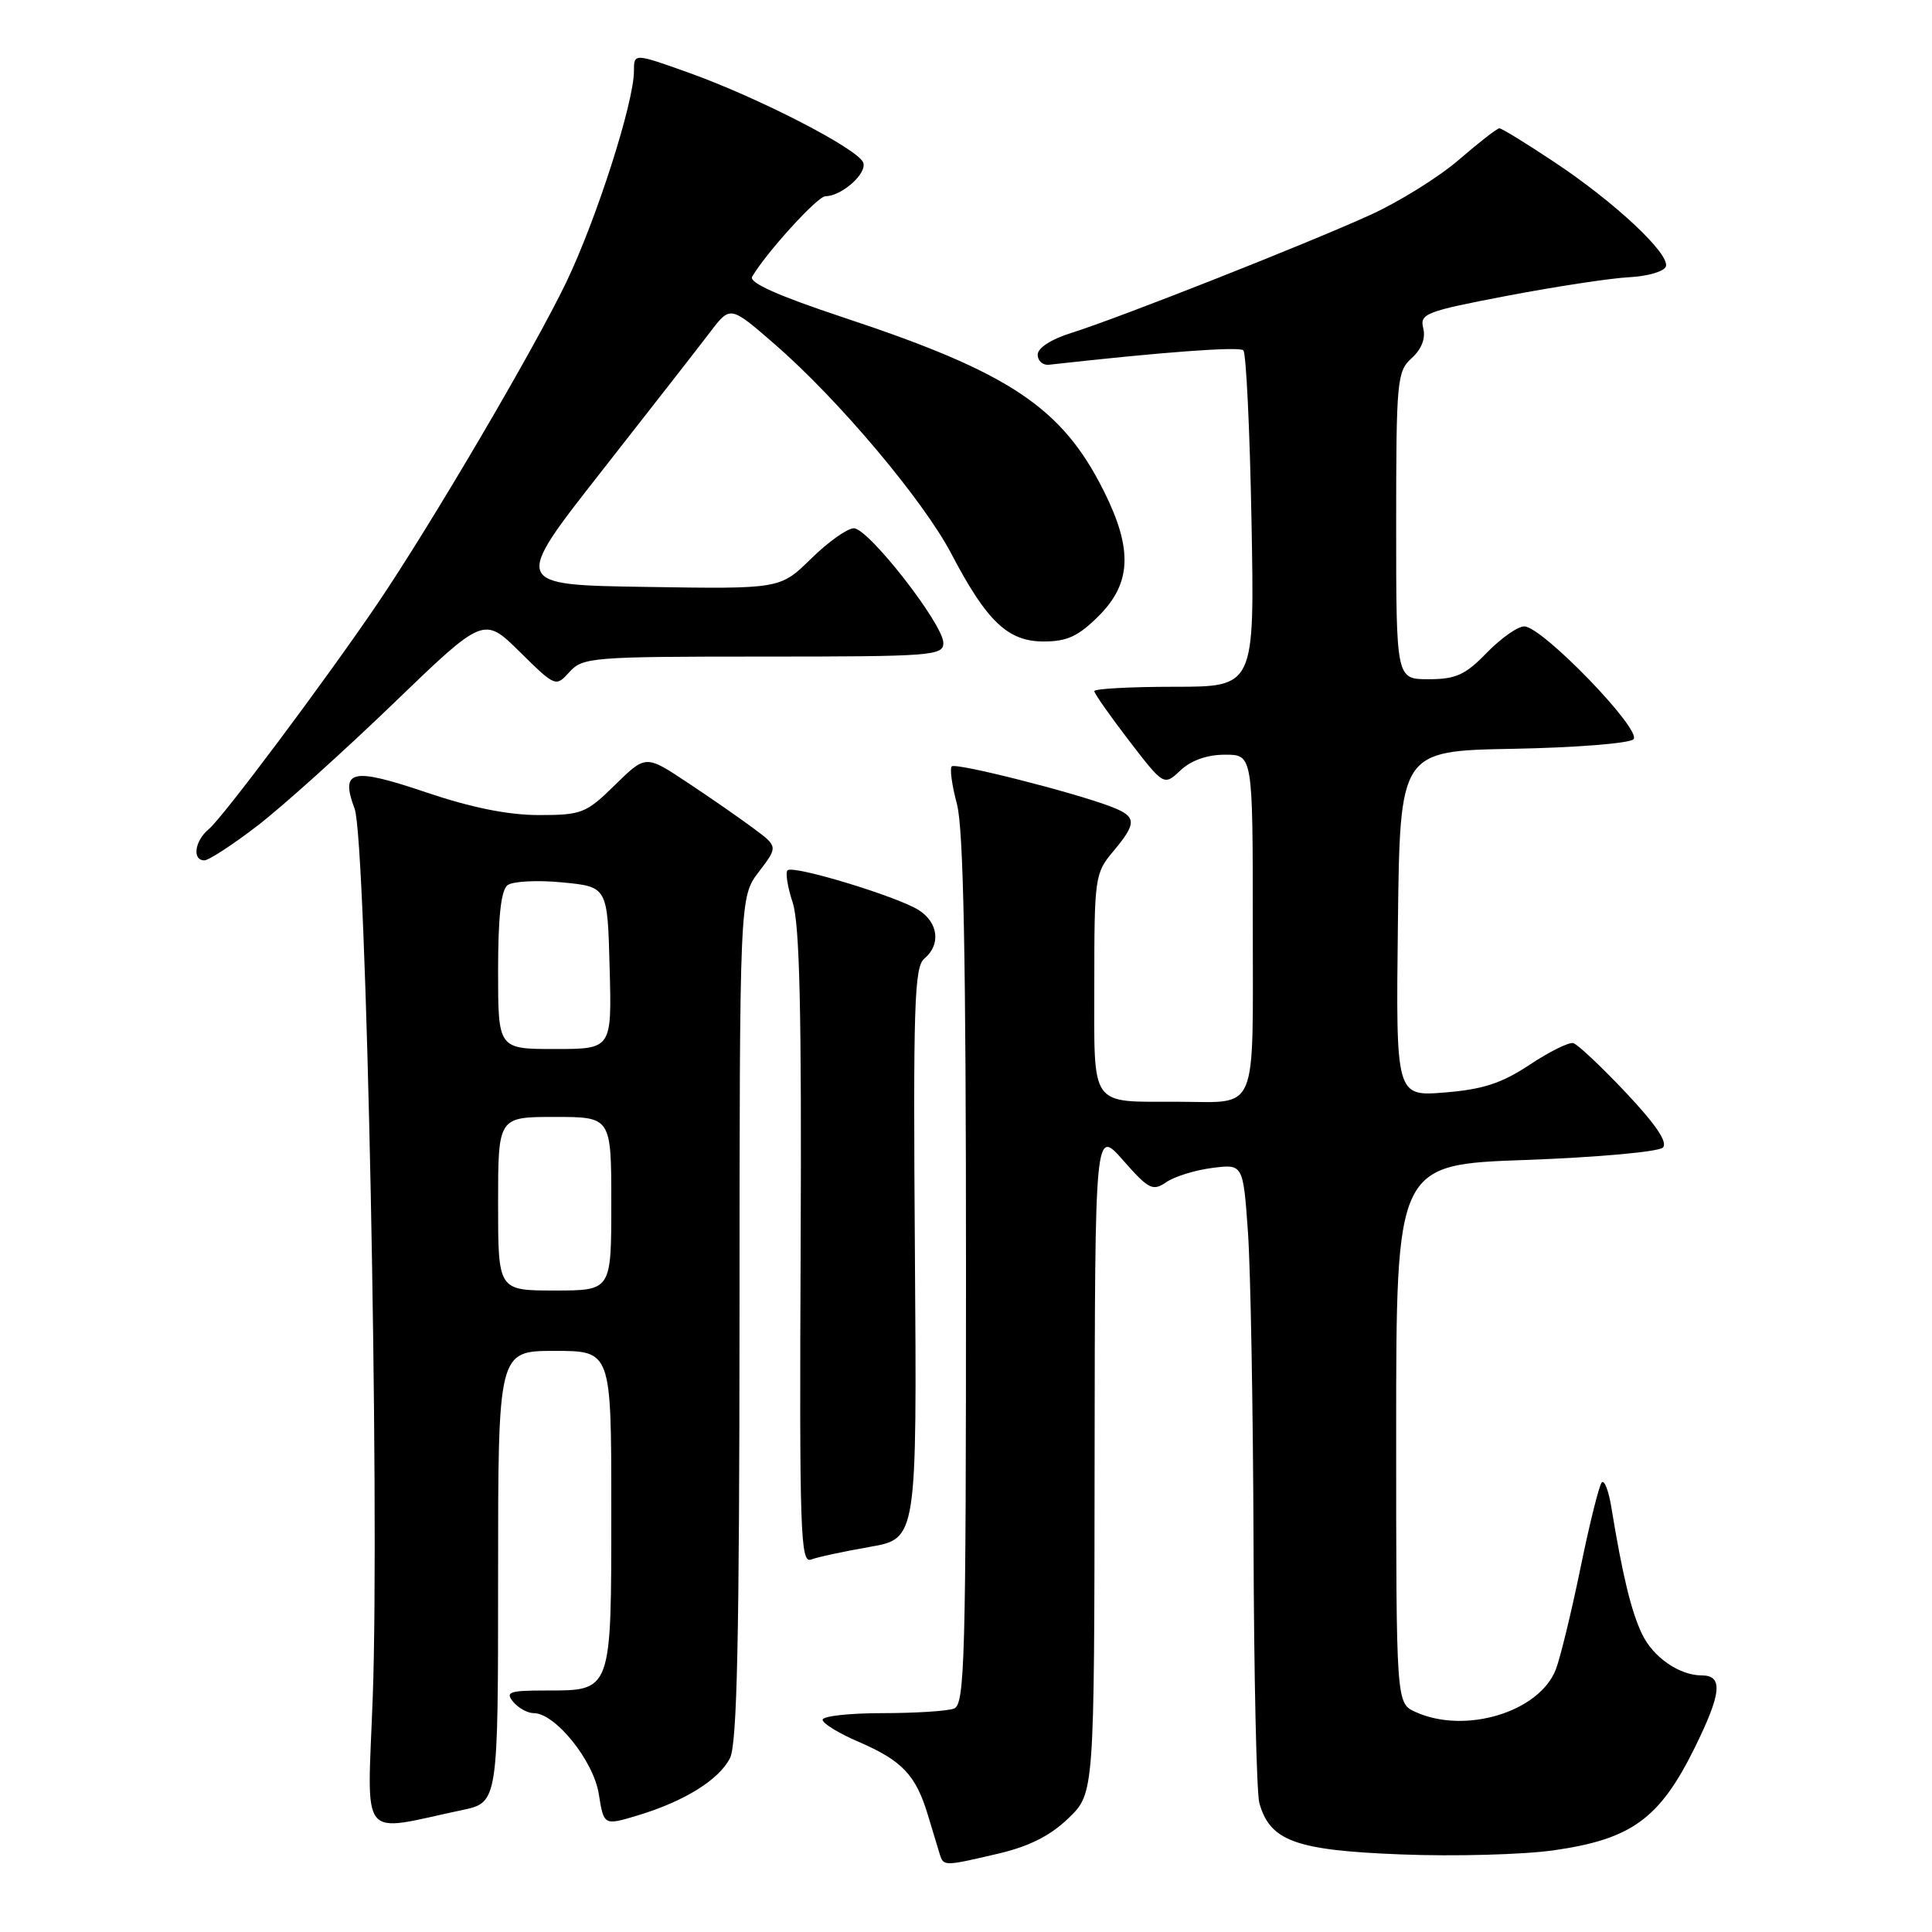<?xml version="1.0" encoding="UTF-8" standalone="no"?>
<!DOCTYPE svg PUBLIC "-//W3C//DTD SVG 1.1//EN" "http://www.w3.org/Graphics/SVG/1.1/DTD/svg11.dtd" >
<svg xmlns="http://www.w3.org/2000/svg" xmlns:xlink="http://www.w3.org/1999/xlink" version="1.1" viewBox="0 0 256 256">
 <g >
 <path fill="currentColor"
d=" M 132.34 245.60 C 136.41 244.64 139.21 243.22 141.59 240.91 C 145.00 237.61 145.00 237.61 145.04 193.55 C 145.09 149.50 145.09 149.50 148.82 153.75 C 152.21 157.60 152.74 157.87 154.53 156.65 C 155.61 155.90 158.35 155.05 160.61 154.76 C 164.72 154.23 164.72 154.23 165.36 163.27 C 165.71 168.24 166.04 186.75 166.10 204.40 C 166.15 222.06 166.50 237.58 166.87 238.91 C 168.28 243.95 171.67 245.18 185.64 245.72 C 192.71 246.00 201.81 245.75 205.85 245.18 C 216.17 243.71 219.90 241.01 224.54 231.62 C 228.12 224.37 228.35 222.00 225.49 222.00 C 222.51 222.00 219.03 219.58 217.57 216.50 C 216.13 213.48 214.98 208.70 213.50 199.65 C 213.15 197.53 212.59 196.08 212.25 196.42 C 211.90 196.76 210.63 201.87 209.42 207.77 C 208.21 213.67 206.73 219.74 206.14 221.25 C 203.91 226.88 194.11 229.83 187.55 226.84 C 185.00 225.68 185.00 225.68 185.00 190.00 C 185.00 154.31 185.00 154.31 202.16 153.70 C 211.60 153.36 219.78 152.62 220.34 152.06 C 221.02 151.38 219.43 149.02 215.43 144.77 C 212.17 141.32 209.04 138.37 208.47 138.22 C 207.90 138.06 205.30 139.35 202.68 141.09 C 198.98 143.54 196.50 144.35 191.44 144.76 C 184.96 145.28 184.96 145.28 185.23 122.39 C 185.50 99.50 185.50 99.50 200.48 99.22 C 208.72 99.07 215.90 98.50 216.44 97.96 C 217.64 96.76 204.34 83.00 201.97 83.00 C 201.10 83.00 198.87 84.58 197.00 86.50 C 194.16 89.43 192.91 90.00 189.30 90.00 C 185.00 90.00 185.00 90.00 185.00 69.65 C 185.00 50.39 185.11 49.21 187.06 47.45 C 188.37 46.26 188.92 44.84 188.59 43.50 C 188.10 41.56 188.89 41.26 199.78 39.18 C 206.23 37.95 213.49 36.85 215.92 36.73 C 218.35 36.60 220.52 35.96 220.74 35.31 C 221.28 33.64 213.99 26.81 205.98 21.49 C 202.27 19.02 198.98 17.00 198.68 17.00 C 198.37 17.00 195.96 18.88 193.31 21.17 C 190.66 23.46 185.35 26.77 181.50 28.51 C 172.94 32.40 148.16 42.17 142.00 44.10 C 139.29 44.94 137.50 46.10 137.50 47.00 C 137.50 47.83 138.18 48.42 139.00 48.33 C 153.96 46.65 164.22 45.89 164.75 46.42 C 165.12 46.79 165.61 56.97 165.83 69.05 C 166.24 91.00 166.24 91.00 155.62 91.00 C 149.78 91.00 145.00 91.26 145.00 91.58 C 145.00 91.89 147.08 94.85 149.61 98.15 C 154.22 104.14 154.22 104.14 156.43 102.07 C 157.83 100.75 159.96 100.00 162.31 100.00 C 166.00 100.00 166.00 100.00 166.00 122.39 C 166.00 147.98 166.82 146.01 156.17 145.99 C 144.26 145.96 145.00 147.00 145.00 130.28 C 145.00 116.28 145.09 115.69 147.50 112.82 C 150.67 109.04 150.64 108.20 147.25 106.90 C 142.25 104.98 126.63 101.03 126.11 101.55 C 125.83 101.83 126.14 104.08 126.80 106.55 C 127.67 109.78 128.00 126.97 128.00 168.41 C 128.00 219.81 127.84 225.85 126.42 226.39 C 125.55 226.73 121.27 227.00 116.92 227.00 C 112.56 227.00 109.00 227.39 109.00 227.88 C 109.00 228.36 111.15 229.68 113.79 230.81 C 119.54 233.29 121.36 235.21 122.95 240.50 C 123.61 242.70 124.33 245.06 124.54 245.75 C 125.03 247.29 125.15 247.29 132.34 245.60 Z  M 61.25 239.84 C 66.00 238.83 66.00 238.83 66.00 208.92 C 66.00 179.00 66.00 179.00 73.50 179.00 C 81.00 179.00 81.00 179.00 81.00 199.93 C 81.00 224.31 81.11 224.00 72.31 224.00 C 67.49 224.00 66.92 224.20 68.00 225.50 C 68.68 226.32 69.91 227.00 70.72 227.00 C 73.57 227.00 78.64 233.29 79.34 237.70 C 80.01 241.90 80.01 241.90 84.48 240.56 C 90.68 238.69 95.27 235.84 96.73 232.95 C 97.67 231.09 97.97 217.03 97.99 174.68 C 98.00 118.87 98.00 118.87 100.55 115.52 C 103.10 112.18 103.10 112.18 99.80 109.73 C 97.99 108.38 94.04 105.64 91.03 103.65 C 85.56 100.02 85.56 100.02 81.49 104.01 C 77.66 107.77 77.08 108.00 71.40 108.00 C 67.34 108.00 62.47 107.02 56.49 105.00 C 46.59 101.65 45.06 102.00 46.99 107.17 C 48.54 111.34 50.33 199.34 49.39 224.89 C 48.67 244.37 47.40 242.77 61.25 239.84 Z  M 115.26 204.97 C 121.50 203.88 121.50 203.88 121.23 166.08 C 120.99 133.22 121.15 128.12 122.48 127.02 C 124.68 125.19 124.35 122.27 121.75 120.60 C 118.92 118.79 105.08 114.59 104.35 115.32 C 104.05 115.62 104.36 117.55 105.04 119.62 C 105.96 122.40 106.23 134.22 106.09 165.31 C 105.92 202.96 106.06 207.19 107.46 206.65 C 108.32 206.32 111.83 205.57 115.26 204.97 Z  M 34.13 109.40 C 37.42 106.87 45.51 99.59 52.11 93.23 C 64.10 81.67 64.10 81.67 68.87 86.37 C 73.61 91.04 73.64 91.05 75.47 89.03 C 77.22 87.10 78.46 87.00 101.15 87.00 C 123.46 87.00 125.00 86.88 125.00 85.20 C 125.00 82.72 115.08 70.00 113.14 70.00 C 112.28 70.00 109.73 71.81 107.48 74.02 C 103.38 78.05 103.38 78.05 85.64 77.77 C 67.90 77.50 67.90 77.50 79.70 62.46 C 86.19 54.18 92.69 45.86 94.13 43.96 C 96.77 40.50 96.77 40.50 102.63 45.59 C 111.06 52.89 122.36 66.30 126.07 73.40 C 130.77 82.36 133.55 85.00 138.29 85.00 C 141.40 85.00 142.89 84.31 145.60 81.60 C 149.93 77.27 150.11 72.75 146.25 65.04 C 140.71 53.97 133.77 49.35 111.74 42.06 C 103.12 39.20 99.21 37.45 99.66 36.67 C 101.50 33.51 108.33 26.00 109.37 26.00 C 111.52 26.00 114.93 22.97 114.38 21.54 C 113.68 19.72 100.51 12.94 91.25 9.63 C 84.00 7.04 84.00 7.04 84.00 9.41 C 84.00 13.57 79.06 29.00 75.04 37.38 C 70.82 46.19 57.09 69.56 50.01 80.00 C 43.15 90.11 29.51 108.35 27.66 109.87 C 25.80 111.41 25.43 114.00 27.08 114.00 C 27.67 114.00 30.84 111.93 34.13 109.40 Z  M 66.00 159.50 C 66.00 148.00 66.00 148.00 73.50 148.00 C 81.00 148.00 81.00 148.00 81.00 159.50 C 81.00 171.00 81.00 171.00 73.50 171.00 C 66.00 171.00 66.00 171.00 66.00 159.50 Z  M 66.00 128.62 C 66.00 121.50 66.39 117.95 67.25 117.29 C 67.94 116.77 71.20 116.60 74.50 116.92 C 80.50 117.50 80.50 117.50 80.78 128.25 C 81.07 139.00 81.07 139.00 73.53 139.00 C 66.00 139.00 66.00 139.00 66.00 128.62 Z "/>
</g>
</svg>